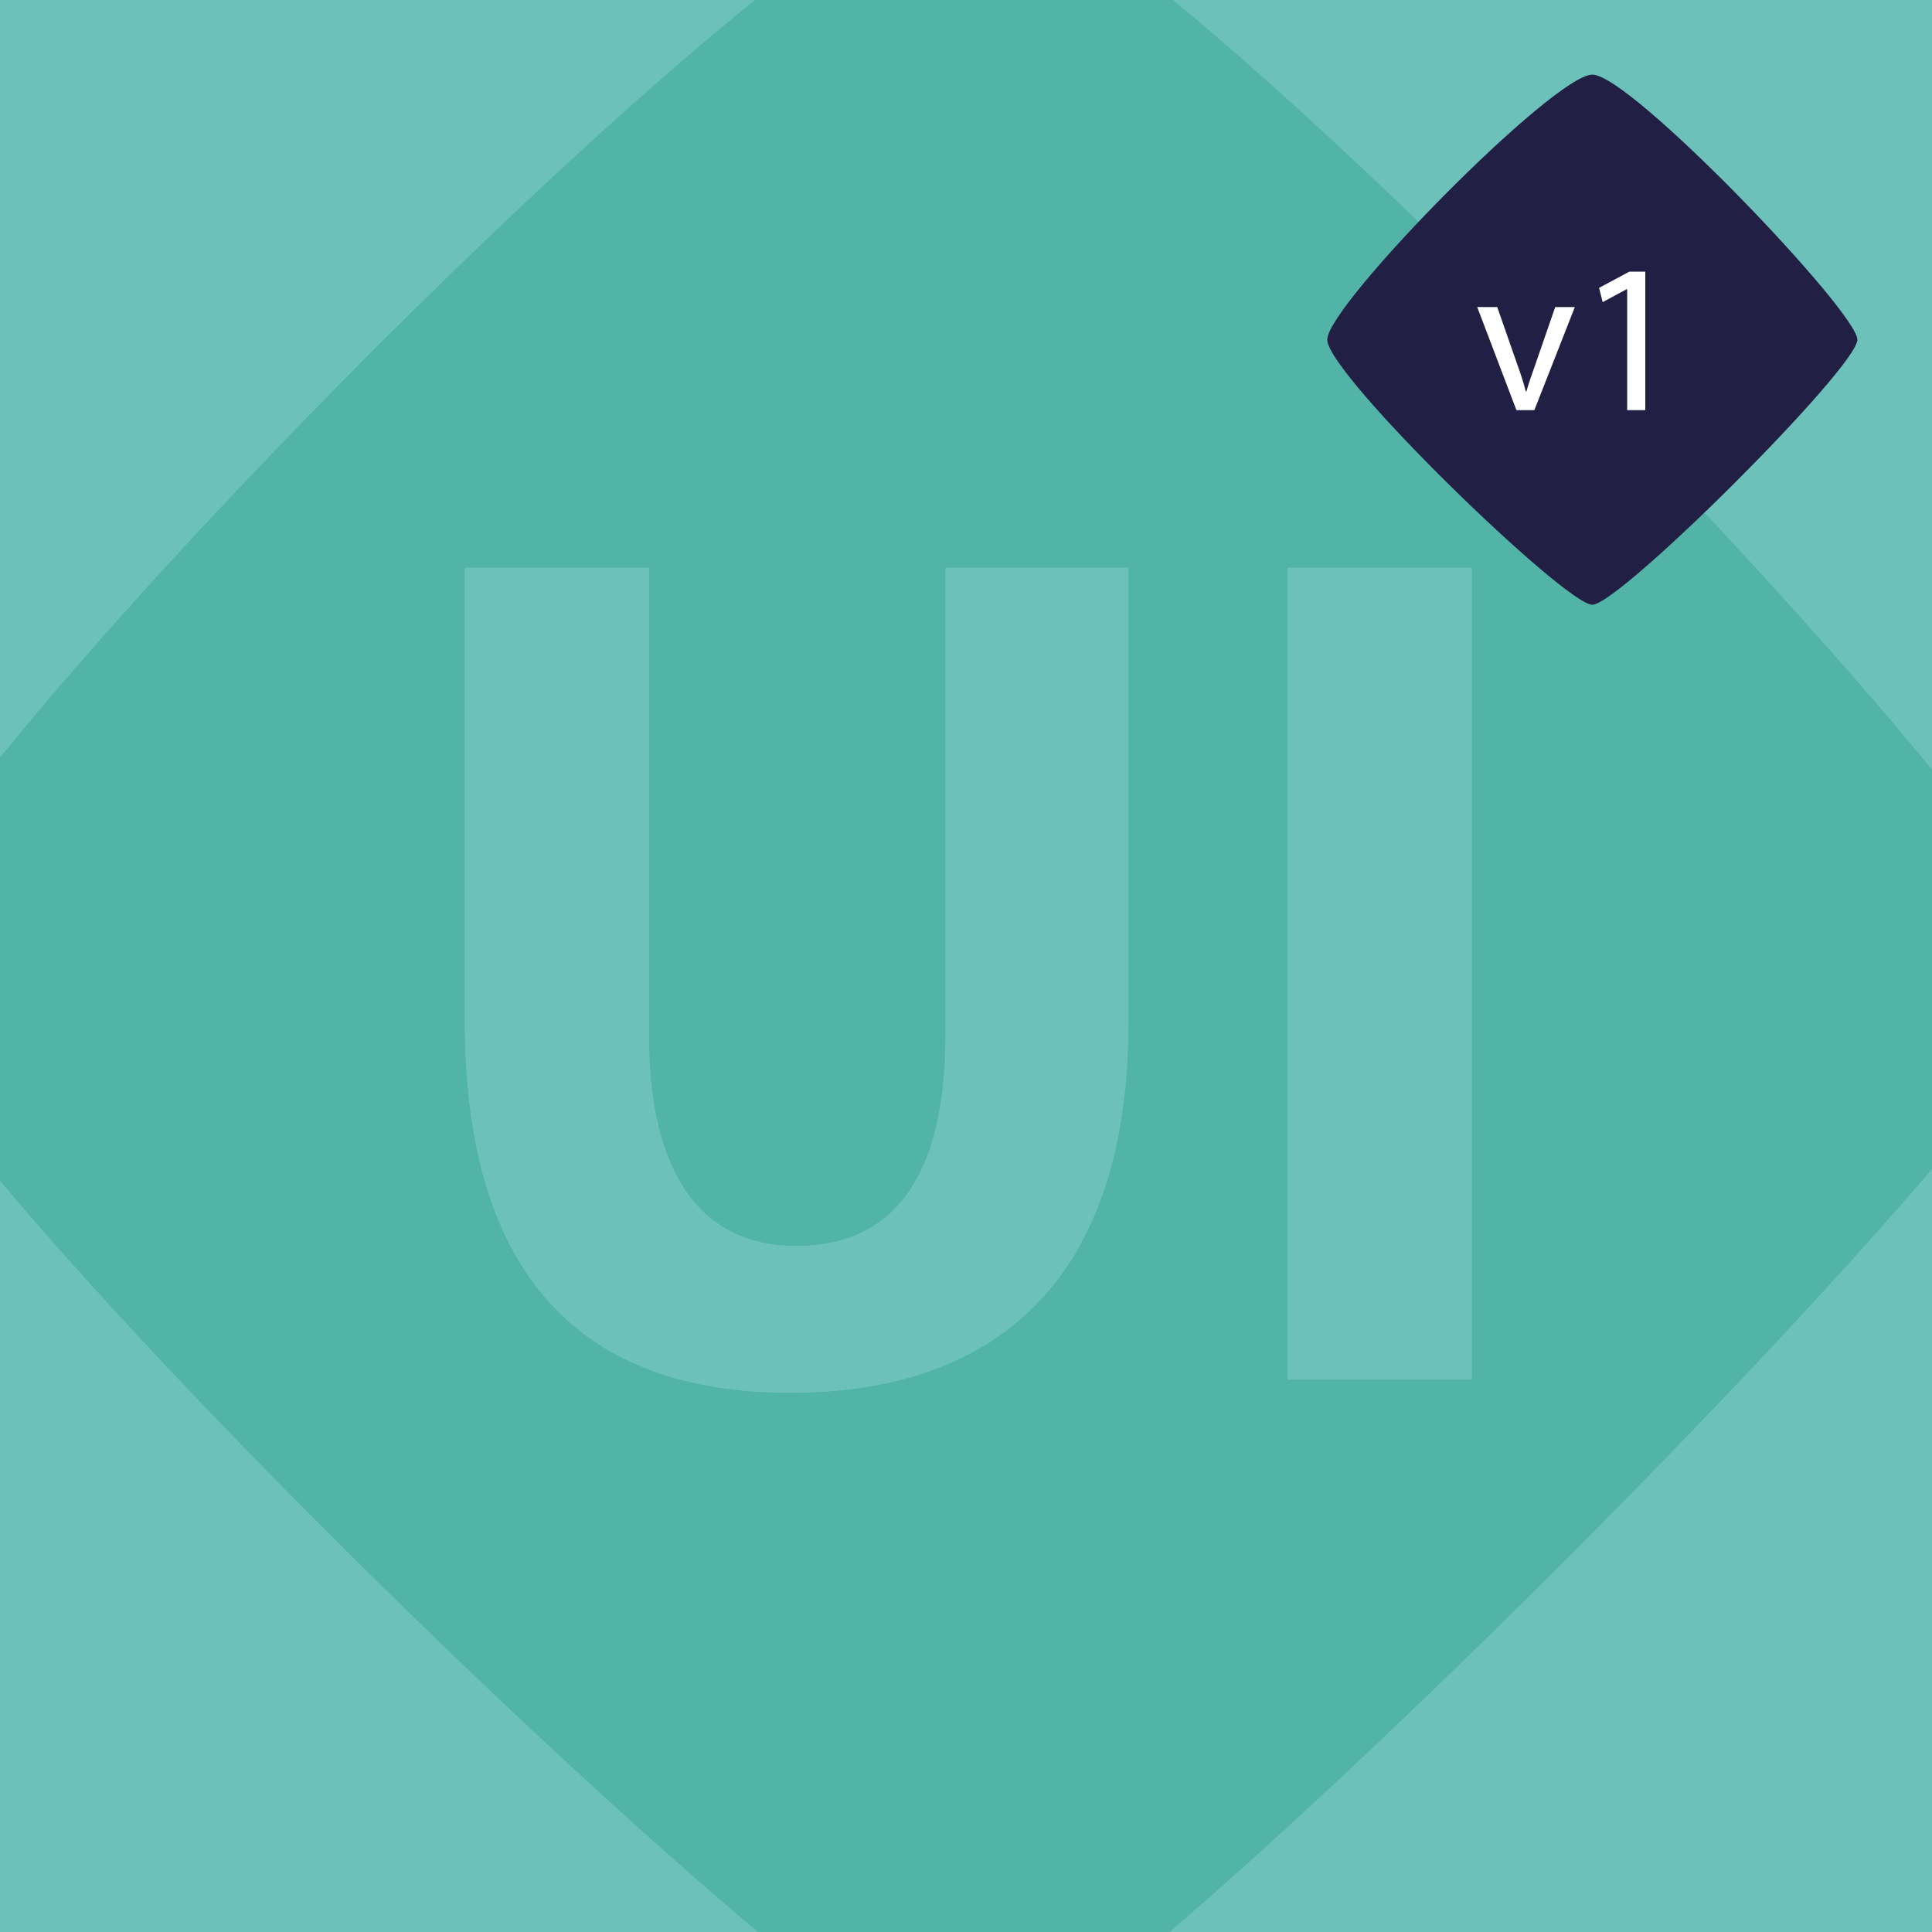 <?xml version="1.0" encoding="utf-8"?>
<!-- Generator: Adobe Illustrator 15.0.0, SVG Export Plug-In . SVG Version: 6.00 Build 0)  -->
<!DOCTYPE svg PUBLIC "-//W3C//DTD SVG 1.1//EN" "http://www.w3.org/Graphics/SVG/1.1/DTD/svg11.dtd">
<svg version="1.1" id="Warstwa_1" xmlns="http://www.w3.org/2000/svg" xmlns:xlink="http://www.w3.org/1999/xlink" x="0px" y="0px"
	 width="50px" height="50px" viewBox="0 0 50 50" enable-background="new 0 0 50 50" xml:space="preserve">
<rect fill="#6CC2BB" width="50" height="50"/>
<path fill="#52B3A7" d="M19.615,50h10.653C36.099,44.996,45.084,36.012,50,30.254V19.911C45.136,14.01,36.272,4.876,30.357,0H19.536
	C13.621,4.778,4.836,13.651,0,19.604v10.954C4.883,36.371,13.783,45.098,19.615,50z"/>
<path fill="#221F45" d="M48.069,8.791c0,0.715-6.157,6.86-6.86,6.86c-0.703,0-6.86-5.966-6.86-6.86c0-0.894,5.866-6.86,6.86-6.86
	C42.204,1.931,48.069,8.075,48.069,8.791z"/>
<g>
	<path fill="#6CC2BB" d="M16.797,14.693v12.096c0,3.615,1.372,5.455,3.803,5.455c2.494,0,3.866-1.745,3.866-5.455V14.693h4.738
		v11.784c0,6.484-3.272,9.57-8.761,9.57c-5.299,0-8.416-2.931-8.416-9.633V14.693H16.797z"/>
	<path fill="#6CC2BB" d="M38.091,14.693v21.012H33.32V14.693H38.091z"/>
</g>
<g>
	<path fill="#FFFFFF" d="M38.748,7.946l0.524,1.5c0.088,0.242,0.159,0.463,0.215,0.684h0.017c0.062-0.22,0.138-0.441,0.226-0.684
		l0.519-1.5h0.508l-1.048,2.669h-0.464l-1.015-2.669H38.748z"/>
	<path fill="#FFFFFF" d="M42.111,7.483H42.1l-0.623,0.336L41.384,7.45l0.782-0.419h0.414v3.584h-0.469V7.483z"/>
</g>
</svg>
